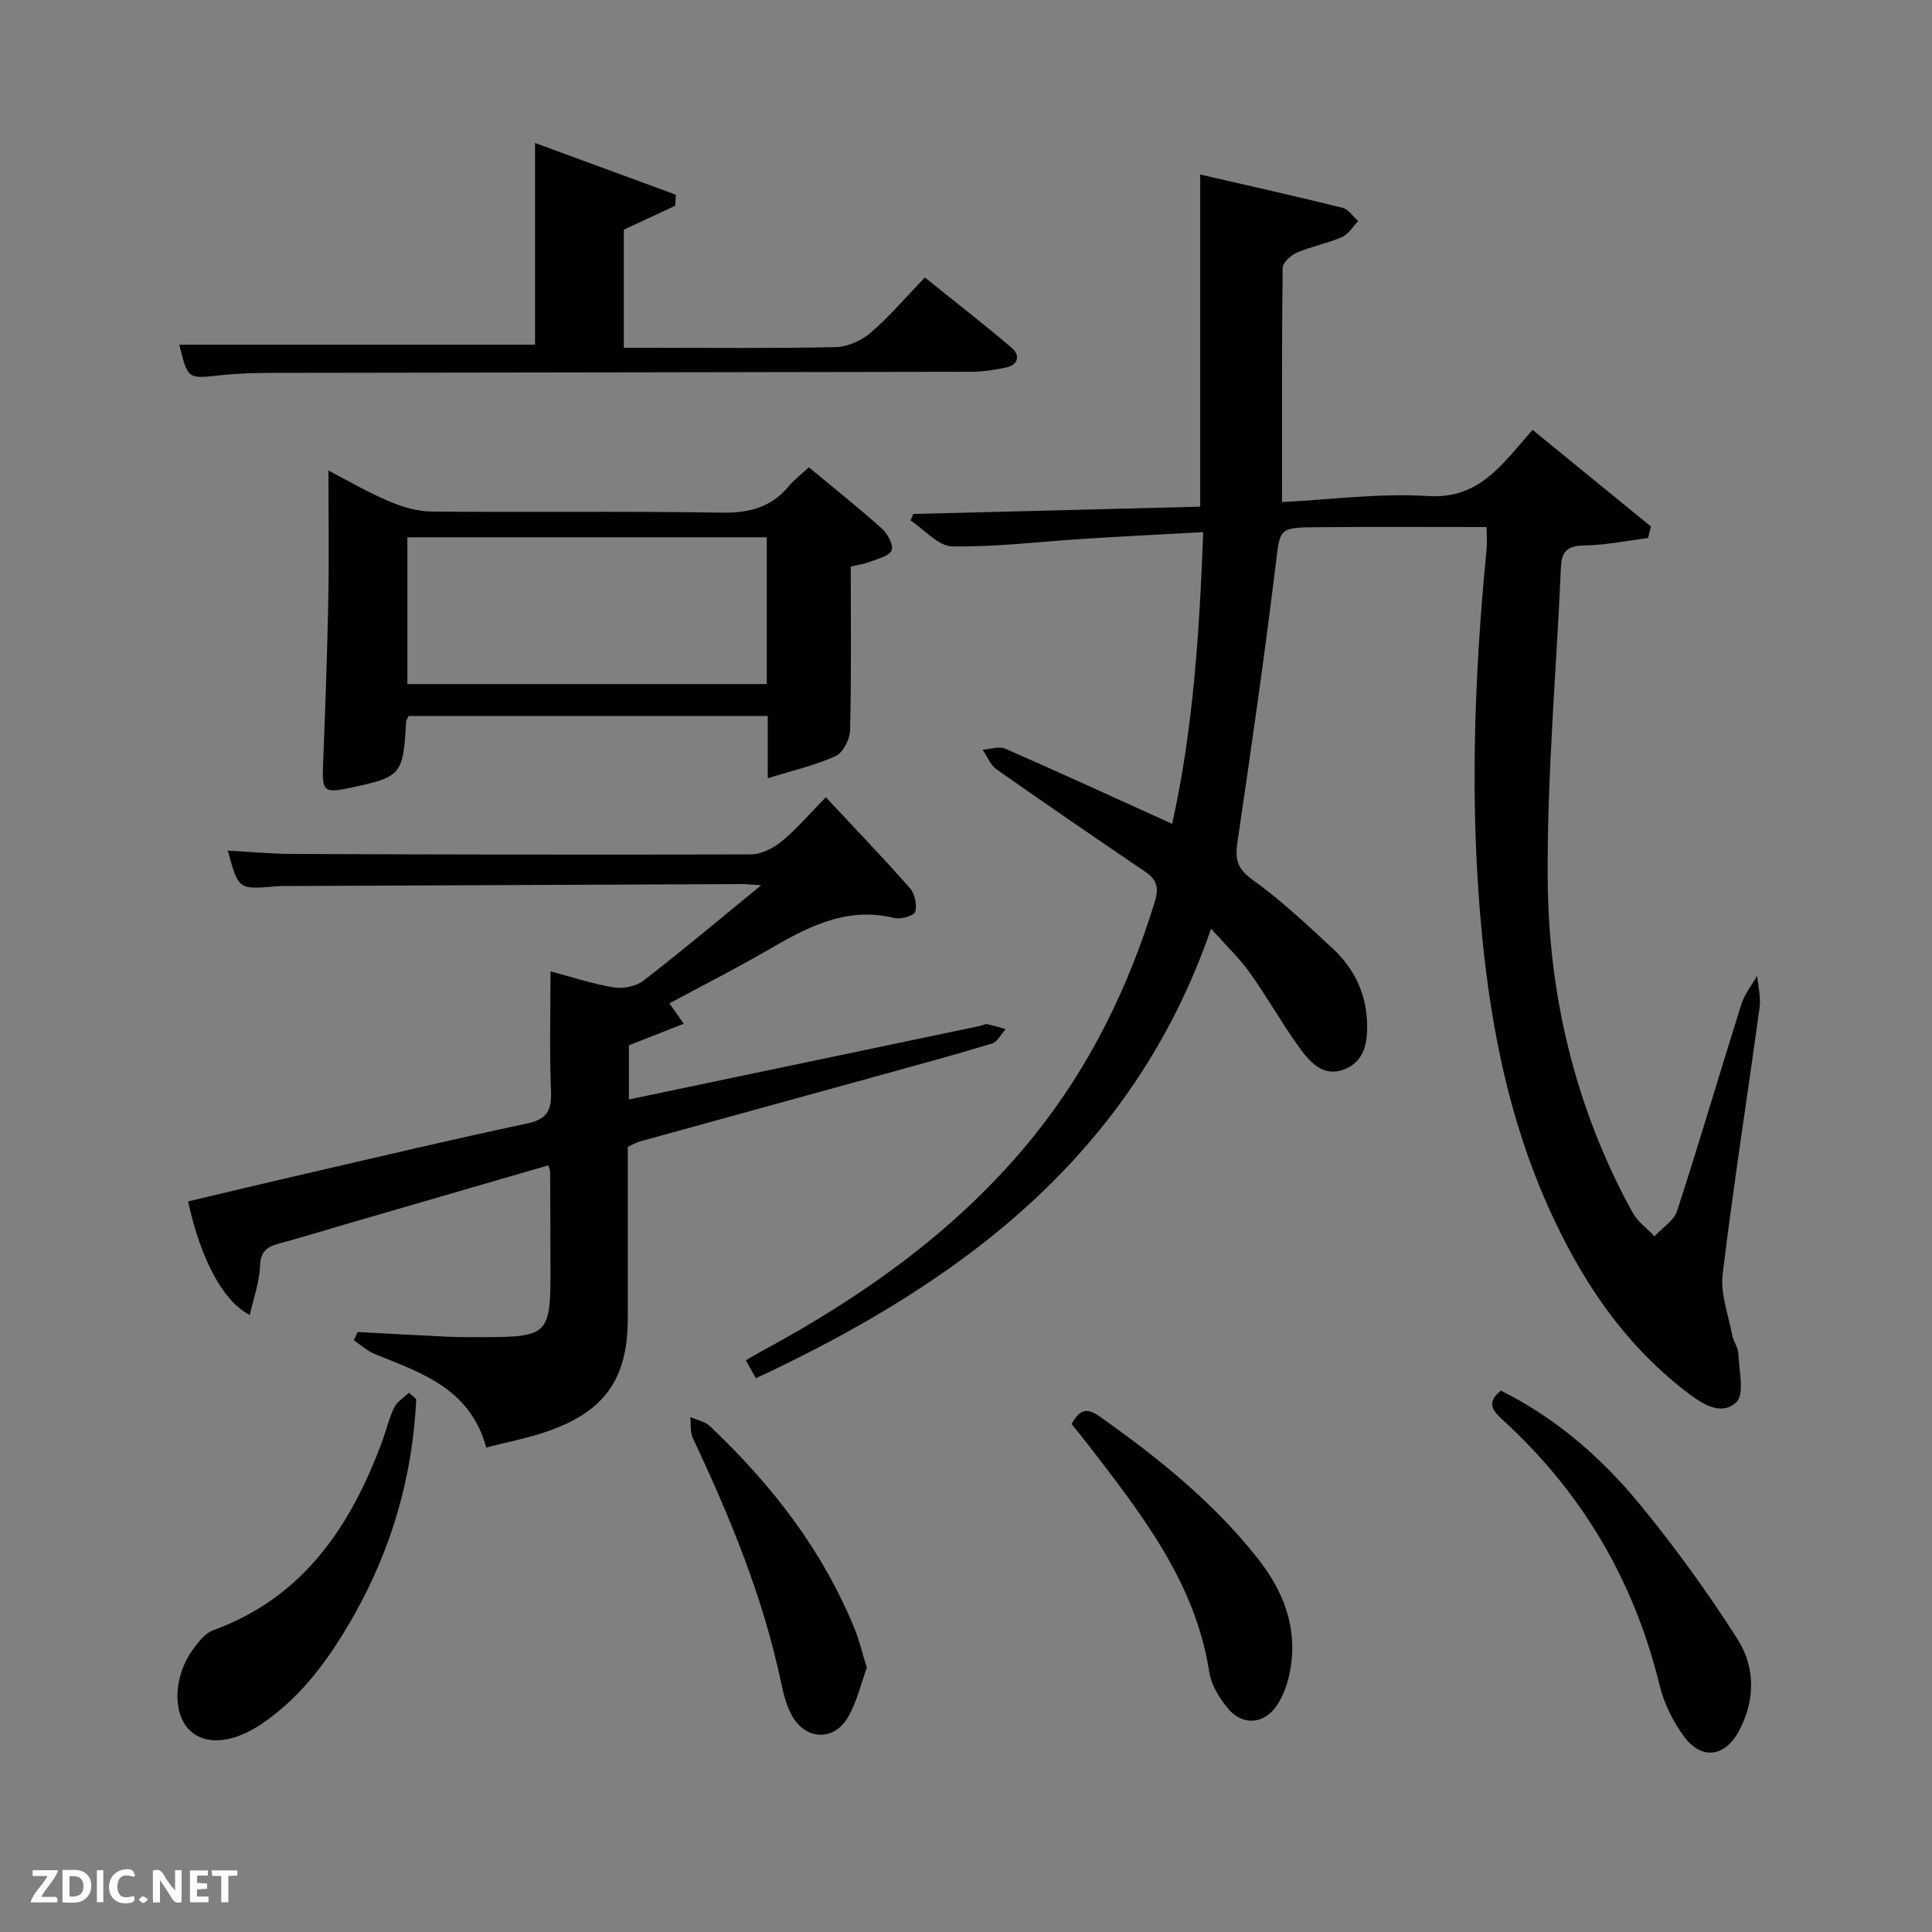 <svg enable-background="new 0 0 400 400" viewBox="0 0 400 400" xmlns="http://www.w3.org/2000/svg"><rect x="0" y="0" width="400" height="400" fill="#808080" stroke="none"/><g fill="#010104"><path d="m307.78 109.12c-11.9 0-23.5-.07-35.1.03-8.11.07-7.63.23-8.6 8.08-2.34 19.09-5.08 38.14-7.89 57.17-.51 3.47-.06 5.44 3.08 7.7 5.92 4.25 11.29 9.31 16.65 14.28 4.28 3.97 6.82 9 7.1 14.94.19 4.14-.3 8.36-4.7 10.08-4.43 1.72-7.22-1.61-9.44-4.7-3.57-4.99-6.6-10.37-10.16-15.37-2.1-2.95-4.79-5.47-7.98-9.04-16.24 46.98-51.86 73.27-94.25 93.07-.73-1.31-1.34-2.42-2.07-3.73 1.22-.7 2.19-1.29 3.2-1.83 21.41-11.58 41.02-25.46 56.44-44.6 11.61-14.43 19.56-30.75 25-48.41.91-2.94.51-4.63-1.92-6.28-10.31-7.01-20.6-14.04-30.8-21.21-1.29-.91-1.96-2.7-2.91-4.08 1.58-.1 3.41-.77 4.7-.21 11.4 4.98 22.7 10.19 34.55 15.56 4.35-19.53 5.65-39.58 6.43-60.4-8.5.47-16.55.87-24.6 1.38-9.13.57-18.26 1.73-27.37 1.57-2.9-.05-5.75-3.48-8.62-5.37.19-.45.38-.89.57-1.34 19.77-.5 39.55-1.01 59.4-1.51 0-23.16 0-45.53 0-68.77 9.93 2.29 19.74 4.48 29.49 6.9 1.22.3 2.14 1.8 3.21 2.74-1.09 1.13-1.98 2.71-3.31 3.29-3.03 1.32-6.35 1.95-9.39 3.25-1.25.53-2.92 2.07-2.93 3.17-.19 15.95-.13 31.91-.13 48.47 10.1-.5 20.23-1.89 30.23-1.25 10.7.68 15.39-6.65 21.64-13.7 8.3 6.78 16.4 13.39 24.51 20.01-.2.8-.4 1.59-.6 2.39-4.41.55-8.81 1.47-13.22 1.53-3.47.05-4.68 1.23-4.82 4.56-.93 21.42-2.87 42.84-2.74 64.26.14 24.36 5.73 47.78 17.61 69.35 1.03 1.88 2.99 3.25 4.51 4.85 1.61-1.74 4.03-3.23 4.69-5.28 4.61-14.19 8.81-28.53 13.29-42.76.66-2.1 2.17-3.94 3.28-5.91.19 2.2.78 4.45.49 6.59-2.51 18.41-5.41 36.76-7.64 55.2-.49 4.08 1.18 8.44 1.98 12.65.24 1.29 1.21 2.5 1.26 3.76.13 3.48 1.35 8.49-.43 10.13-3.32 3.08-7.52.01-10.68-2.44-12.94-10.06-21.66-23.29-28.27-38.08-7.96-17.8-11.75-36.6-13.65-55.87-2.64-26.75-1.7-53.46.9-80.15.15-1.64.01-3.31.01-4.67z"/><path d="m47.17 176.11c4.53.24 8.95.67 13.37.69 31.66.12 63.31.2 94.97.09 2.16-.01 4.66-1.32 6.4-2.76 3.06-2.52 5.66-5.6 9.07-9.07 5.96 6.39 11.82 12.48 17.4 18.81 1.02 1.15 1.52 3.45 1.11 4.89-.23.81-2.97 1.64-4.29 1.31-10.32-2.55-18.57 2.19-26.93 7.03-6.32 3.65-12.85 6.96-19.67 10.63.89 1.27 1.65 2.36 2.96 4.23-3.98 1.57-7.57 2.97-11.35 4.46v11.21c24.39-5.1 48.57-10.16 72.74-15.23.49-.1 1-.43 1.44-.35 1.29.26 2.56.67 3.83 1.02-.94 1.03-1.7 2.64-2.85 2.99-8.25 2.49-16.58 4.74-24.9 7.04-15.99 4.41-31.99 8.8-47.97 13.22-.78.22-1.5.66-2.52 1.12v35.43c0 12.57-4.73 19.37-16.74 23.51-4.02 1.39-8.24 2.19-12.56 3.31-3.39-12.28-13.47-15.45-23.04-19.33-1.59-.64-2.93-1.89-4.39-2.86.27-.57.54-1.14.81-1.72 6.27.33 12.54.69 18.82.98 2.49.11 5 .08 7.5.08 12.89-.01 13.6-.7 13.59-13.24-.01-7-.03-13.99-.07-20.99 0-.32-.17-.64-.37-1.34-13.98 4.06-27.95 8.12-41.93 12.18-4.62 1.34-9.21 2.78-13.86 4.02-2.52.67-3.8 1.66-3.91 4.67-.11 3.32-1.33 6.59-2.11 10.1-5.55-2.76-10.22-11.66-12.77-23.5 8.14-1.92 16.3-3.89 24.48-5.77 15.21-3.51 30.39-7.12 45.65-10.35 4.13-.87 5.16-2.67 5-6.66-.33-8.11-.1-16.24-.1-24.86 3.96 1.05 8.44 2.55 13.05 3.33 1.95.33 4.63-.2 6.17-1.38 7.97-6.15 15.68-12.65 24.4-19.77-2.13-.13-3.05-.24-3.96-.24-31.15.13-62.31.26-93.46.4-1 0-2.01-.04-3 .06-7.83.69-7.83.69-10.01-7.39z"/><path d="m176.14 117.3c0 11.66.14 22.79-.14 33.9-.05 1.86-1.45 4.63-2.98 5.33-4.21 1.92-8.82 2.97-14.06 4.6 0-5.19 0-8.92 0-12.9-25.02 0-49.62 0-74.34 0-.17.37-.51.79-.54 1.22-.64 11.07-.91 11.39-11.81 13.71-5.18 1.1-5.6.62-5.39-4.68.45-11.29.86-22.57 1.08-33.87.18-8.94.04-17.91.04-27.19 3.77 1.95 7.95 4.4 12.37 6.3 2.8 1.2 5.96 2.16 8.97 2.19 19.99.19 39.98-.11 59.97.23 5.74.1 10.34-1.06 14.03-5.51 1.05-1.27 2.4-2.28 4.13-3.88 5.05 4.2 10.2 8.29 15.09 12.66 1.19 1.06 2.46 3.39 2.04 4.52-.44 1.19-2.83 1.73-4.45 2.37-1.22.47-2.55.65-4.01 1zm-91.8-6.06v30.39h74.41c0-10.3 0-20.23 0-30.39-24.83 0-49.42 0-74.41 0z"/><path d="m37.12 71.36h73.65c0-13.46 0-27.06 0-41.76 10.1 3.71 19.62 7.21 29.14 10.71-.03.76-.07 1.52-.1 2.28-3.48 1.62-6.97 3.24-10.65 4.96v24.45h4.82c13 0 26 .15 38.99-.13 2.47-.05 5.36-1.33 7.27-2.96 3.9-3.35 7.25-7.32 11.24-11.46 6.23 5.01 12.23 9.66 18 14.58 1.71 1.46 1.45 3.47-1.11 4.04-2.41.54-4.91.89-7.37.9-48.15.11-96.31.14-144.46.23-3.66.01-7.33.1-10.96.5-6.71.74-6.7.84-8.46-6.34z"/><path d="m86.18 289.69c-.76 15.94-5.05 30.9-12.95 44.84-4.88 8.6-10.57 16.58-18.87 22.26-6.14 4.2-11.85 4.62-15.12 1.41-3.54-3.48-3.34-11.09.65-16.62 1.13-1.57 2.54-3.42 4.23-4.04 18.49-6.75 28.3-21.21 34.84-38.66.93-2.48 1.53-5.1 2.66-7.48.59-1.23 2.01-2.05 3.06-3.06.49.46 1 .9 1.5 1.35z"/><path d="m310.75 287.91c11.26 5.62 20.68 13.74 28.61 23.37 7.34 8.92 14.17 18.35 20.38 28.1 3.7 5.8 3.69 12.72.26 19.05-2.93 5.41-7.77 5.99-11.39 1.04-2.28-3.12-4.12-6.89-5.03-10.64-5.28-21.58-16.03-39.84-32.4-54.8-2.05-1.89-3.61-3.58-.43-6.12z"/><path d="m221.86 294.82c1.6-2.9 3.08-3.48 5.72-1.62 12 8.47 23.37 17.6 32.6 29.17 5.55 6.96 8.58 14.62 6.92 23.58-.47 2.53-1.39 5.2-2.84 7.29-2.7 3.86-7.15 4.03-10.11.39-1.73-2.12-3.37-4.8-3.78-7.42-2.87-18.61-14.04-32.72-24.98-46.97-1.11-1.44-2.27-2.84-3.53-4.42z"/><path d="m179.46 345.28c-1.19 3.24-2.03 7.05-3.9 10.26-2.9 4.99-8.72 4.76-11.57-.29-1.19-2.11-1.8-4.63-2.31-7.05-3.73-17.67-10.58-34.19-18.23-50.44-.59-1.26-.38-2.9-.54-4.36 1.37.6 3.03.89 4.05 1.85 12.69 12.01 23.28 25.56 29.94 41.89 1 2.43 1.6 5.03 2.56 8.14z"/></g><path d="m37.59 393.81c-.92.31-1.52.05-2-.78-.7-1.2-1.52-2.34-2.47-3.78v4.59c-.55.03-.95.05-1.41.07-.03-.37-.06-.64-.06-.91 0-1.91 0-3.81 0-5.7 1.13-.41 1.77-.03 2.29.91.62 1.11 1.38 2.14 2.31 3.19v-4.2h1.35v6.61z" fill="#fbfcfa"/><path d="m12.94 393.88v-6.75c1.9.19 3.93-.54 5.37 1.29.8 1.01.78 2.88.03 3.97-1.37 1.97-3.4 1.51-5.4 1.49m1.45-1.22c2.04.12 2.92-.58 2.89-2.21-.03-1.51-.98-2.19-2.89-2z" fill="#fbfcfa"/><path d="m11.81 393.87h-5.49c.68-2.18 2.47-3.48 3.51-5.45h-3.08v-1.21h5.29c-.71 2.13-2.44 3.48-3.47 5.51.86 0 1.63.04 2.39-.01.79-.05 1.14.21.85 1.16" fill="#fbfcfa"/><path d="m39.33 393.86v-6.61h3.7v1.07h-2.22v1.52c.68.04 1.34.09 2.07.13v1.07c-.72.05-1.38.09-2.1.14v1.48h2.4v1.19h-3.85z" fill="#fbfcfa"/><path d="m27.71 388.56c-1.15-.3-2.46-.61-3.1.64-.37.73-.41 1.93-.06 2.67.63 1.35 1.99.93 3.17.68.35.94-.01 1.32-.93 1.46-1.62.25-3.05-.27-3.76-1.48-.72-1.24-.6-3.03.31-4.17.88-1.11 2.71-1.7 4-1.16.32.13.44.74.65 1.12-.1.08-.19.16-.28.24" fill="#fbfcfa"/><path d="m49.15 387.24v1.07c-.59.02-1.17.05-1.87.08v5.44h-1.48v-5.44h-1.85c-.05-.4-.08-.73-.13-1.15z" fill="#fbfcfa"/><path d="m20.06 387.21h1.33v6.62h-1.33z" fill="#fbfcfa"/><path d="m30.68 393.25c-.49.38-.8.79-1.05.76-.32-.05-.6-.45-.9-.7.26-.24.51-.64.8-.67.29-.04.62.3 1.15.61" fill="#fbfcfa"/></svg>